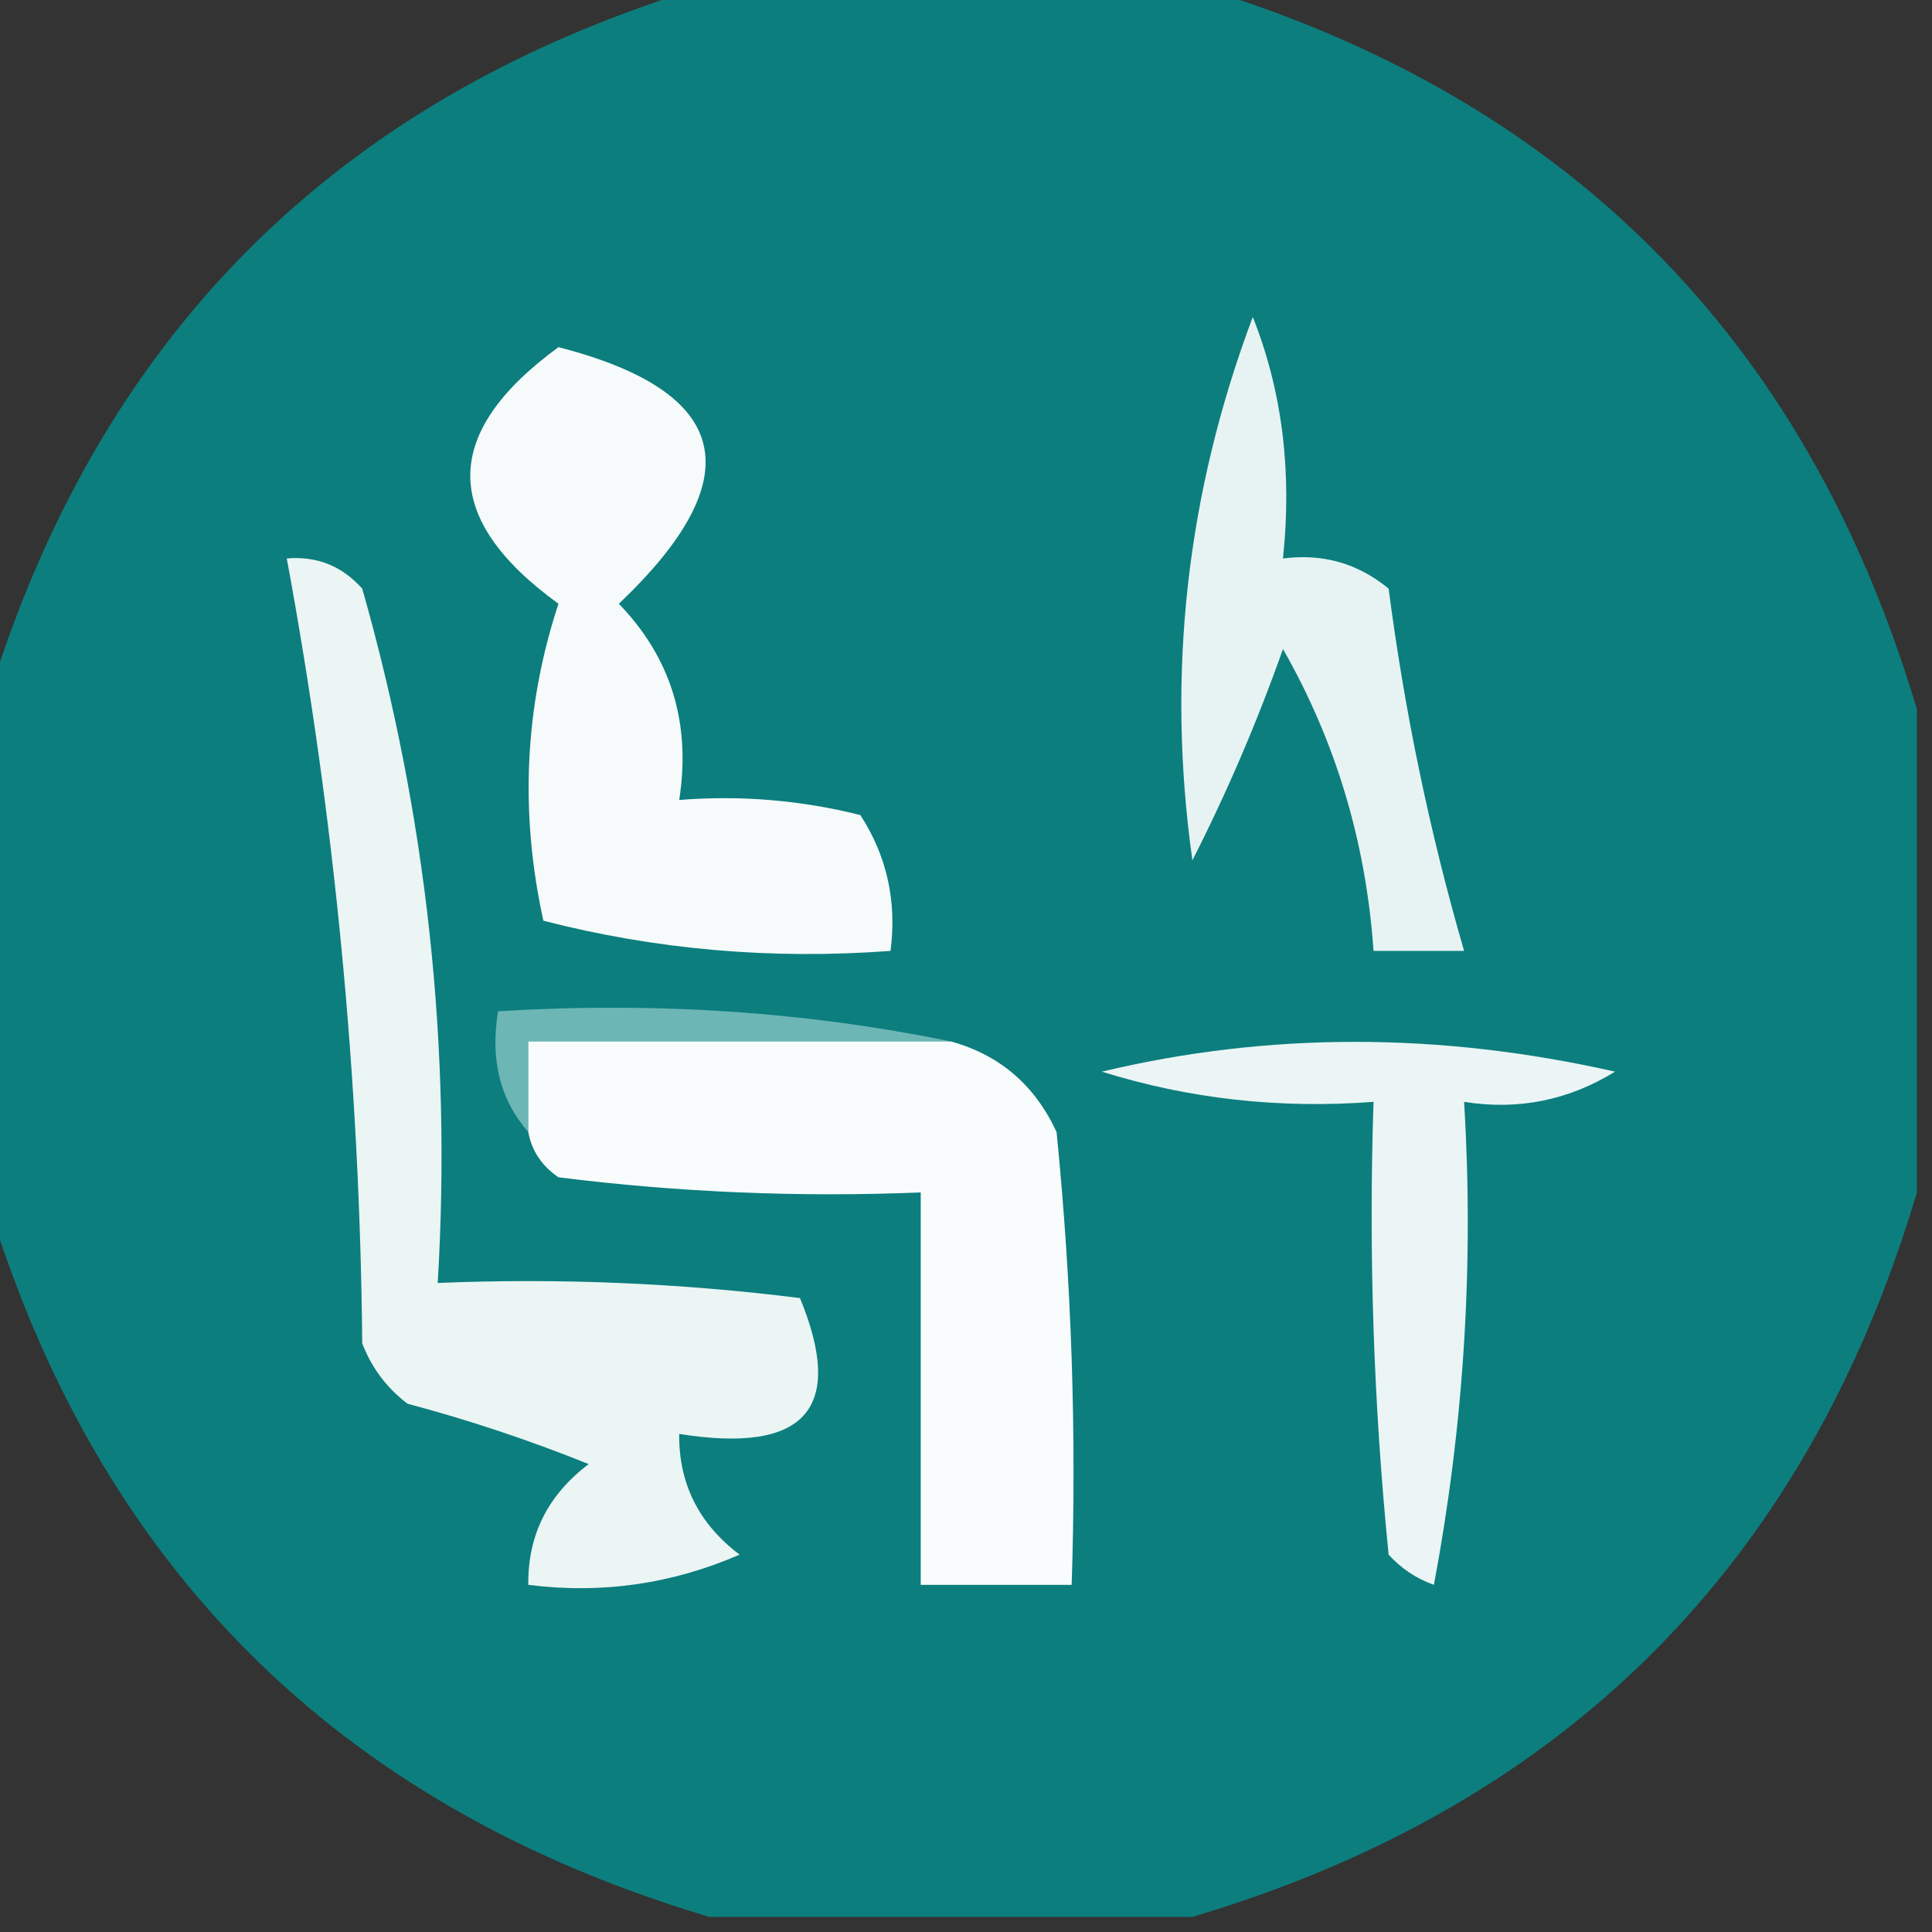 <?xml version="1.0" encoding="UTF-8"?>
<!DOCTYPE svg PUBLIC "-//W3C//DTD SVG 1.1//EN" "http://www.w3.org/Graphics/SVG/1.1/DTD/svg11.dtd">
<svg xmlns="http://www.w3.org/2000/svg" version="1.1" width="64px" height="64px" style="shape-rendering:geometricPrecision; text-rendering:geometricPrecision; image-rendering:optimizeQuality; fill-rule:evenodd; clip-rule:evenodd" xmlns:xlink="http://www.w3.org/1999/xlink">
<rect width="100%" height="100%" fill="#333333" stroke="none"/>
<g><path style="opacity:0.965" fill="#0b8181" d="M 23.5,-0.5 C 28.833,-0.5 34.167,-0.5 39.5,-0.5C 51.833,3.167 59.833,11.167 63.5,23.5C 63.5,28.833 63.5,34.167 63.5,39.5C 59.833,51.833 51.833,59.833 39.5,63.5C 34.167,63.5 28.833,63.5 23.5,63.5C 11.167,59.833 3.167,51.833 -0.5,39.5C -0.5,34.167 -0.5,28.833 -0.5,23.5C 3.167,11.167 11.167,3.167 23.5,-0.5 Z"/></g>
<g><path style="opacity:1" fill="#e7f3f3" d="M 41.5,10.5 C 42.473,12.948 42.806,15.615 42.5,18.5C 43.822,18.33 44.989,18.663 46,19.5C 46.53,23.583 47.363,27.583 48.5,31.5C 47.5,31.5 46.5,31.5 45.5,31.5C 45.25,27.898 44.25,24.565 42.5,21.5C 41.65,23.904 40.65,26.237 39.5,28.5C 38.634,22.355 39.3,16.355 41.5,10.5 Z"/></g>
<g><path style="opacity:1" fill="#ebf5f4" d="M 9.5,18.5 C 10.496,18.414 11.329,18.748 12,19.5C 14.135,27.009 14.968,34.676 14.5,42.5C 18.514,42.334 22.514,42.501 26.5,43C 28.009,46.669 26.676,48.169 22.5,47.5C 22.48,49.143 23.147,50.476 24.5,51.5C 22.257,52.474 19.924,52.808 17.5,52.5C 17.48,50.857 18.147,49.524 19.5,48.5C 17.535,47.708 15.535,47.041 13.5,46.5C 12.808,45.975 12.308,45.308 12,44.5C 11.917,35.732 11.084,27.066 9.5,18.5 Z"/></g>
<g><path style="opacity:1" fill="#f6fafa" d="M 18.5,11.5 C 24.244,12.979 24.911,15.812 20.5,20C 22.229,21.789 22.896,23.956 22.5,26.5C 24.527,26.338 26.527,26.505 28.5,27C 29.38,28.356 29.713,29.856 29.5,31.5C 25.563,31.794 21.73,31.46 18,30.5C 17.211,26.909 17.378,23.409 18.5,20C 14.605,17.178 14.605,14.345 18.5,11.5 Z"/></g>
<g><path style="opacity:1" fill="#6db6b6" d="M 31.5,34.5 C 26.833,34.5 22.167,34.5 17.5,34.5C 17.5,35.5 17.5,36.5 17.5,37.5C 16.566,36.432 16.232,35.099 16.5,33.5C 21.695,33.179 26.695,33.513 31.5,34.5 Z"/></g>
<g><path style="opacity:1" fill="#f9fcfc" d="M 31.5,34.5 C 33.113,34.944 34.28,35.944 35,37.5C 35.499,42.489 35.666,47.489 35.5,52.5C 33.833,52.5 32.167,52.5 30.5,52.5C 30.5,48.167 30.5,43.833 30.5,39.5C 26.486,39.666 22.486,39.499 18.5,39C 17.944,38.617 17.611,38.117 17.5,37.5C 17.5,36.5 17.5,35.5 17.5,34.5C 22.167,34.5 26.833,34.5 31.5,34.5 Z"/></g>
<g><path style="opacity:1" fill="#ebf5f5" d="M 36.5,35.5 C 42.013,34.184 47.68,34.184 53.5,35.5C 51.955,36.452 50.288,36.785 48.5,36.5C 48.828,41.875 48.495,47.208 47.5,52.5C 46.914,52.291 46.414,51.957 46,51.5C 45.501,46.511 45.334,41.511 45.5,36.5C 42.392,36.736 39.392,36.403 36.5,35.5 Z"/></g>
</svg>
